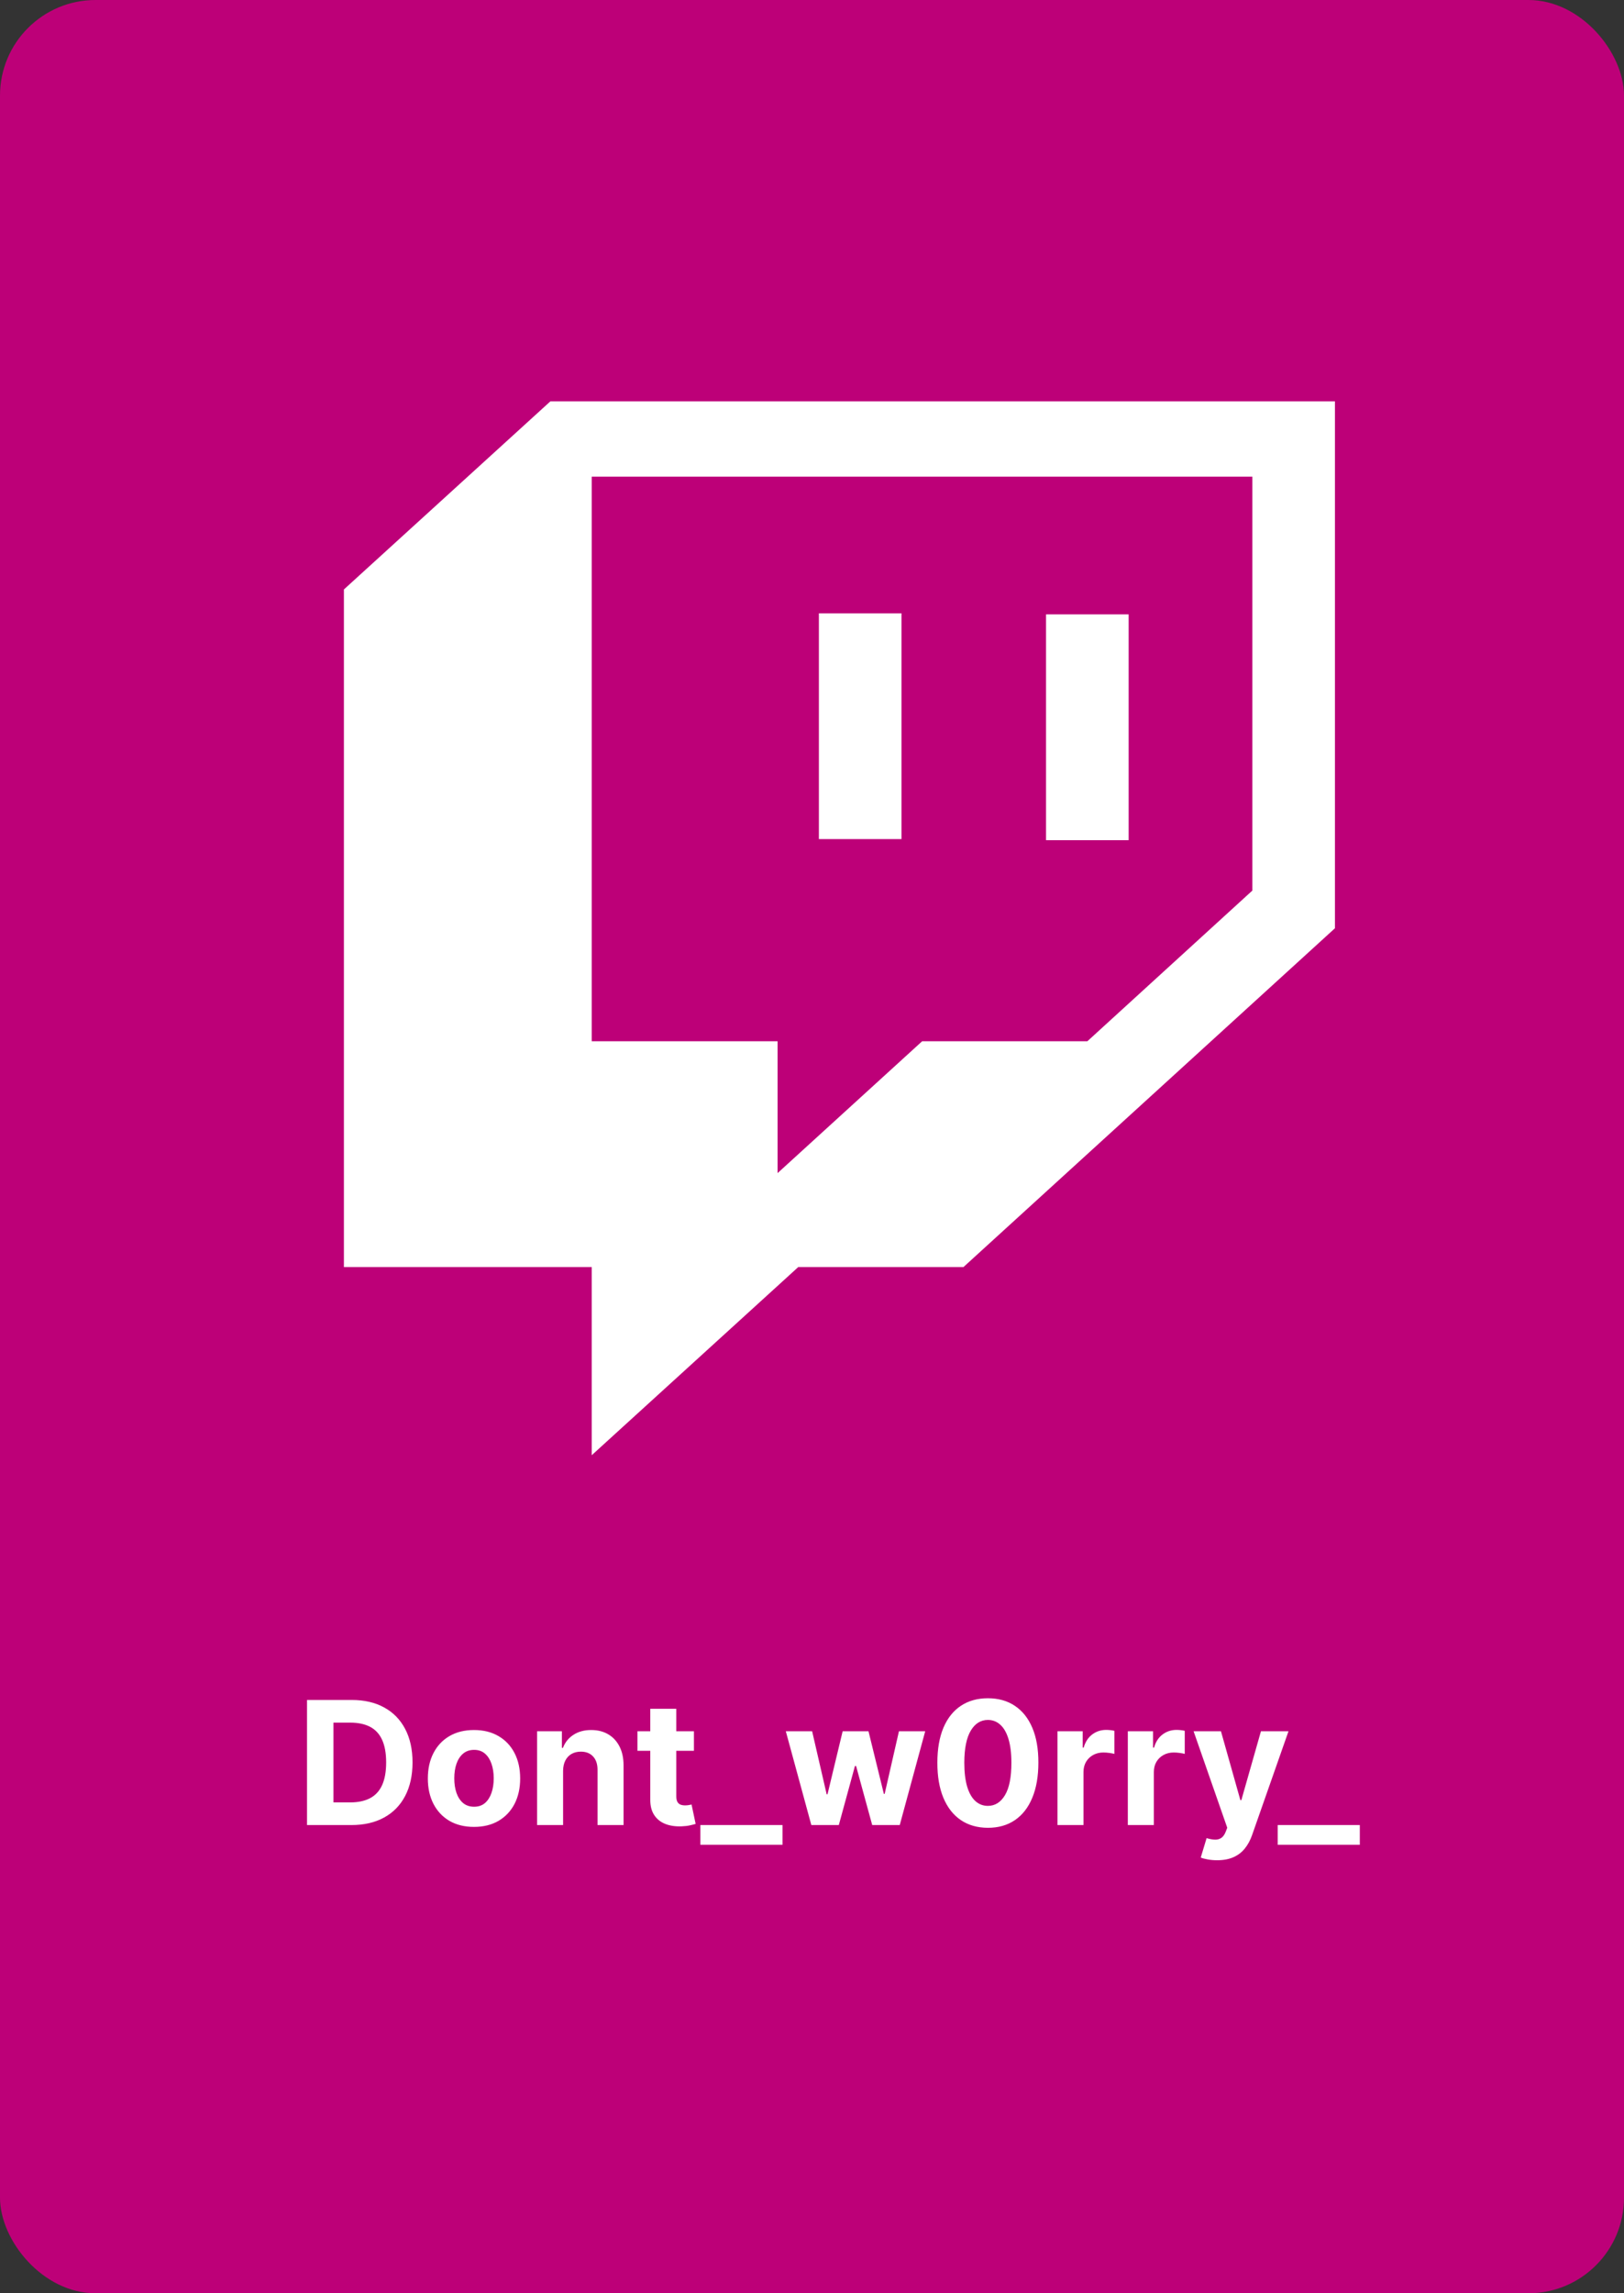<svg width="170" height="240" viewBox="0 0 170 240" fill="none" xmlns="http://www.w3.org/2000/svg">
<rect x="0" y="0" width="170" height="240" fill="#333333" stroke="none"/>
<rect width="170" height="240" rx="10" fill="#BD0078"/>
<path d="M36.778 191H32.138V177.909H36.817C38.133 177.909 39.267 178.171 40.217 178.695C41.168 179.215 41.898 179.963 42.41 180.939C42.925 181.915 43.183 183.082 43.183 184.442C43.183 185.805 42.925 186.977 42.41 187.957C41.898 188.937 41.163 189.69 40.205 190.214C39.25 190.738 38.108 191 36.778 191ZM34.906 188.629H36.663C37.481 188.629 38.17 188.484 38.728 188.194C39.291 187.9 39.712 187.446 39.994 186.832C40.279 186.214 40.422 185.418 40.422 184.442C40.422 183.474 40.279 182.684 39.994 182.07C39.712 181.457 39.293 181.005 38.734 180.715C38.176 180.425 37.488 180.281 36.67 180.281H34.906V188.629ZM49.618 191.192C48.626 191.192 47.767 190.981 47.042 190.559C46.322 190.133 45.766 189.54 45.374 188.782C44.982 188.019 44.786 187.135 44.786 186.129C44.786 185.115 44.982 184.229 45.374 183.47C45.766 182.707 46.322 182.115 47.042 181.693C47.767 181.267 48.626 181.054 49.618 181.054C50.611 181.054 51.468 181.267 52.188 181.693C52.913 182.115 53.471 182.707 53.863 183.47C54.255 184.229 54.451 185.115 54.451 186.129C54.451 187.135 54.255 188.019 53.863 188.782C53.471 189.54 52.913 190.133 52.188 190.559C51.468 190.981 50.611 191.192 49.618 191.192ZM49.631 189.082C50.083 189.082 50.46 188.955 50.763 188.699C51.065 188.439 51.293 188.085 51.447 187.638C51.604 187.19 51.683 186.681 51.683 186.11C51.683 185.539 51.604 185.03 51.447 184.582C51.293 184.135 51.065 183.781 50.763 183.521C50.46 183.261 50.083 183.131 49.631 183.131C49.175 183.131 48.792 183.261 48.481 183.521C48.174 183.781 47.942 184.135 47.784 184.582C47.63 185.03 47.554 185.539 47.554 186.11C47.554 186.681 47.63 187.19 47.784 187.638C47.942 188.085 48.174 188.439 48.481 188.699C48.792 188.955 49.175 189.082 49.631 189.082ZM58.944 185.324V191H56.221V181.182H58.817V182.914H58.932C59.149 182.343 59.513 181.891 60.025 181.559C60.536 181.222 61.156 181.054 61.885 181.054C62.567 181.054 63.161 181.203 63.668 181.501C64.175 181.8 64.569 182.226 64.851 182.78C65.132 183.33 65.273 183.986 65.273 184.749V191H62.55V185.234C62.554 184.634 62.4 184.165 62.089 183.828C61.778 183.487 61.35 183.317 60.804 183.317C60.438 183.317 60.114 183.396 59.833 183.553C59.556 183.711 59.339 183.941 59.181 184.244C59.028 184.542 58.949 184.902 58.944 185.324ZM72.641 181.182V183.227H66.728V181.182H72.641ZM68.071 178.83H70.794V187.983C70.794 188.234 70.832 188.43 70.909 188.571C70.985 188.707 71.092 188.803 71.228 188.859C71.369 188.914 71.531 188.942 71.714 188.942C71.842 188.942 71.97 188.931 72.098 188.91C72.225 188.884 72.323 188.865 72.392 188.852L72.82 190.879C72.684 190.921 72.492 190.97 72.245 191.026C71.998 191.085 71.697 191.121 71.343 191.134C70.687 191.16 70.112 191.072 69.618 190.872C69.127 190.672 68.746 190.361 68.473 189.939C68.201 189.517 68.066 188.984 68.071 188.341V178.83ZM81.913 191V193.065H73.315V191H81.913ZM84.93 191L82.258 181.182H85.013L86.534 187.778H86.624L88.209 181.182H90.913L92.523 187.74H92.606L94.102 181.182H96.851L94.185 191H91.303L89.615 184.825H89.494L87.806 191H84.93ZM103.411 191.288C102.311 191.283 101.365 191.013 100.573 190.476C99.784 189.939 99.177 189.161 98.751 188.143C98.329 187.124 98.12 185.899 98.124 184.467C98.124 183.04 98.335 181.823 98.757 180.817C99.183 179.812 99.791 179.047 100.579 178.523C101.372 177.994 102.316 177.73 103.411 177.73C104.506 177.73 105.448 177.994 106.236 178.523C107.029 179.051 107.638 179.818 108.064 180.824C108.49 181.825 108.701 183.04 108.697 184.467C108.697 185.903 108.484 187.131 108.058 188.149C107.636 189.168 107.031 189.945 106.242 190.482C105.454 191.019 104.51 191.288 103.411 191.288ZM103.411 188.993C104.161 188.993 104.759 188.616 105.207 187.862C105.654 187.107 105.876 185.976 105.872 184.467C105.872 183.474 105.769 182.648 105.565 181.987C105.365 181.327 105.079 180.83 104.708 180.498C104.342 180.165 103.909 179.999 103.411 179.999C102.665 179.999 102.068 180.372 101.621 181.118C101.173 181.864 100.948 182.98 100.943 184.467C100.943 185.473 101.044 186.312 101.244 186.986C101.448 187.655 101.736 188.158 102.107 188.494C102.477 188.827 102.912 188.993 103.411 188.993ZM110.696 191V181.182H113.336V182.895H113.438C113.617 182.286 113.918 181.825 114.339 181.514C114.761 181.199 115.247 181.041 115.797 181.041C115.933 181.041 116.08 181.05 116.238 181.067C116.396 181.084 116.534 181.107 116.653 181.137V183.553C116.526 183.515 116.349 183.481 116.123 183.451C115.897 183.421 115.69 183.406 115.503 183.406C115.102 183.406 114.744 183.494 114.429 183.668C114.118 183.839 113.871 184.077 113.688 184.384C113.509 184.691 113.419 185.045 113.419 185.445V191H110.696ZM118.061 191V181.182H120.701V182.895H120.803C120.982 182.286 121.283 181.825 121.705 181.514C122.127 181.199 122.612 181.041 123.162 181.041C123.298 181.041 123.445 181.05 123.603 181.067C123.761 181.084 123.899 181.107 124.019 181.137V183.553C123.891 183.515 123.714 183.481 123.488 183.451C123.262 183.421 123.056 183.406 122.868 183.406C122.468 183.406 122.11 183.494 121.794 183.668C121.483 183.839 121.236 184.077 121.053 184.384C120.874 184.691 120.784 185.045 120.784 185.445V191H118.061ZM127.406 194.682C127.061 194.682 126.737 194.654 126.435 194.599C126.137 194.548 125.889 194.482 125.693 194.401L126.307 192.368C126.627 192.466 126.914 192.519 127.17 192.528C127.43 192.536 127.654 192.477 127.841 192.349C128.033 192.221 128.188 192.004 128.308 191.697L128.468 191.281L124.945 181.182H127.809L129.842 188.392H129.944L131.996 181.182H134.879L131.063 192.061C130.879 192.589 130.63 193.05 130.315 193.442C130.004 193.838 129.61 194.143 129.132 194.356C128.655 194.573 128.08 194.682 127.406 194.682ZM142.346 191V193.065H133.749V191H142.346Z" fill="white"/>
<path d="M131.093 93.205L113.822 108.974H96.528L81.396 122.772V108.974H61.941V49.885H131.093V93.205ZM57.617 42L36 61.689V132.606H61.941V152.295L83.558 132.606H100.852L139.74 97.147V42H57.617ZM118.146 64.296H109.499V87.927H118.146V64.296ZM85.72 64.186H94.367V87.817H85.72V64.186Z" fill="white"/>
</svg>
